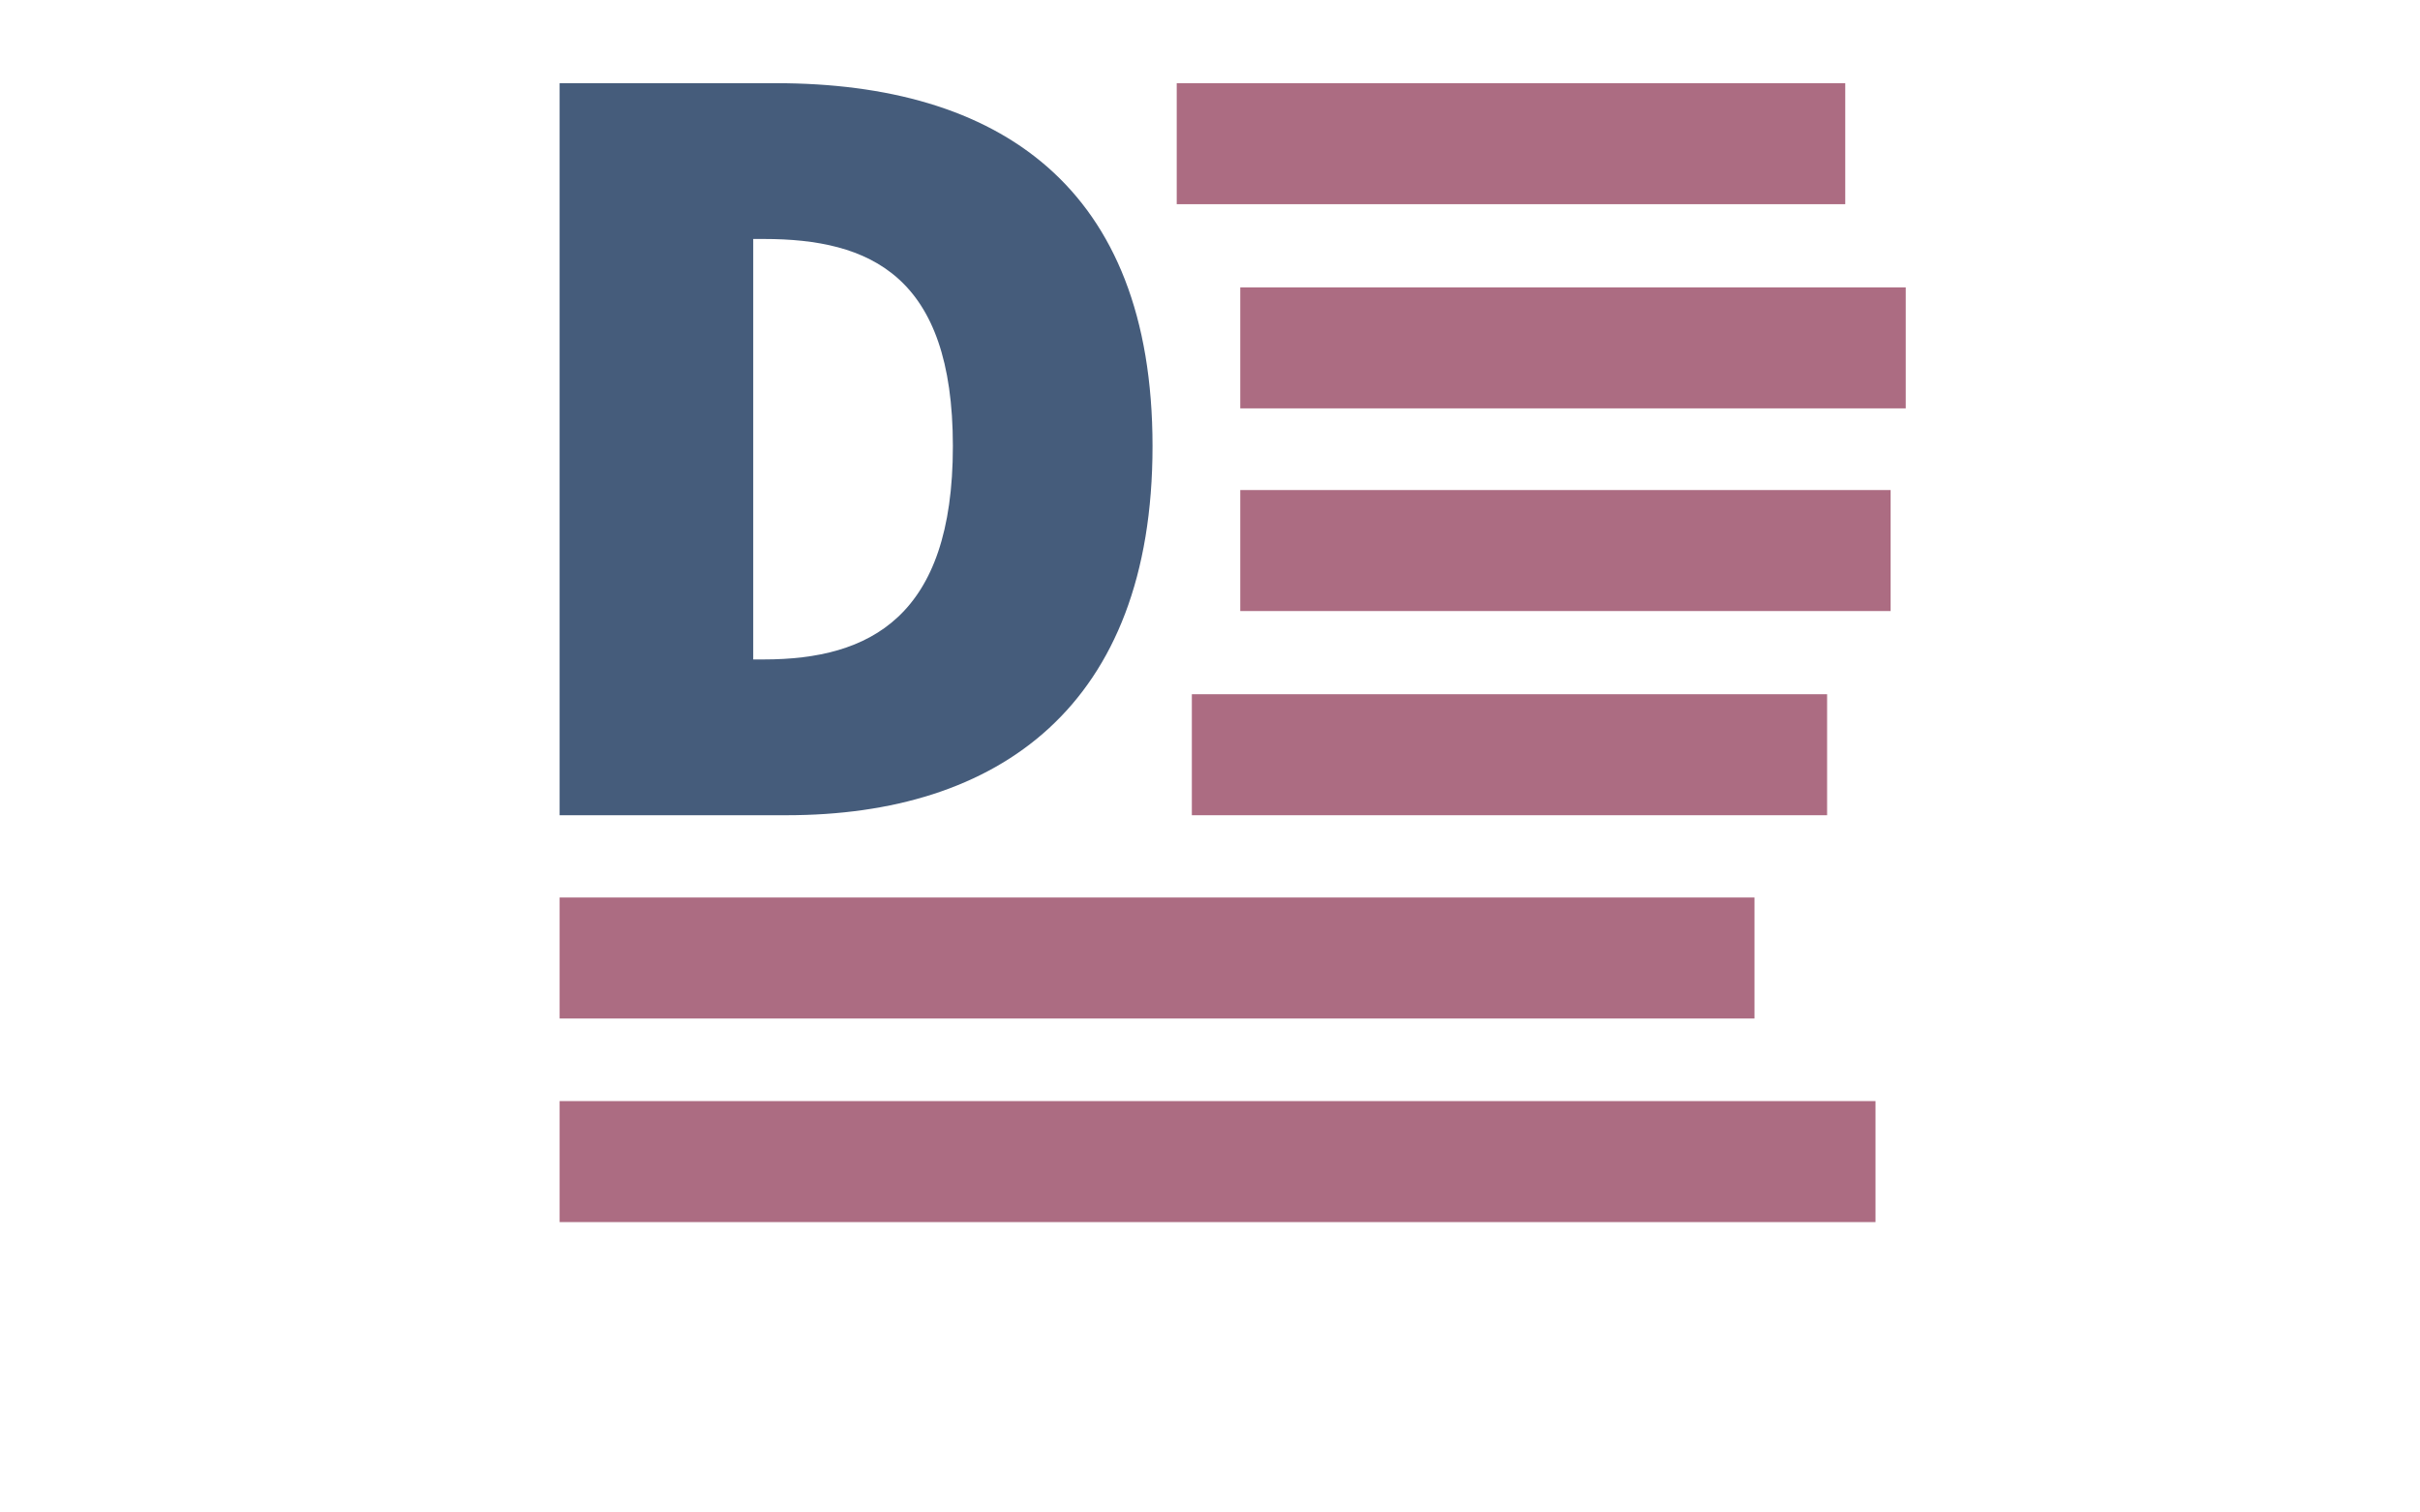 <?xml version="1.0" encoding="utf-8"?>
<!DOCTYPE svg PUBLIC "-//W3C//DTD SVG 1.1//EN" "http://www.w3.org/Graphics/SVG/1.1/DTD/svg11.dtd">
<svg version="1.1" xmlns="http://www.w3.org/2000/svg" viewBox="0 0 160 100">
<path fill="#455C7B" d="M37,5.5h14.3c14.7,0,24.9,6.8,24.9,24S66,53.9,52,53.9H37V5.5z M50.5,43.6c7,0,12.5-2.8,12.5-14.1c0-11.3-5.5-13.7-12.5-13.7h-0.7v27.8H50.5z"/>
<rect x="77.8" y="5.5" fill="#AC6C82" width="44.2" height="8"/>
<rect x="82" y="19" fill="#AC6C82" width="44" height="8"/>
<rect x="82" y="32.4" fill="#AC6C82" width="43" height="8"/>
<rect x="78.8" y="45.9" fill="#AC6C82" width="42" height="8"/>
<rect x="37" y="59.34" fill="#AC6C82" width="79" height="8"/>
<rect x="37" y="72.8" fill="#AC6C82" width="87" height="8"/>
</svg>
